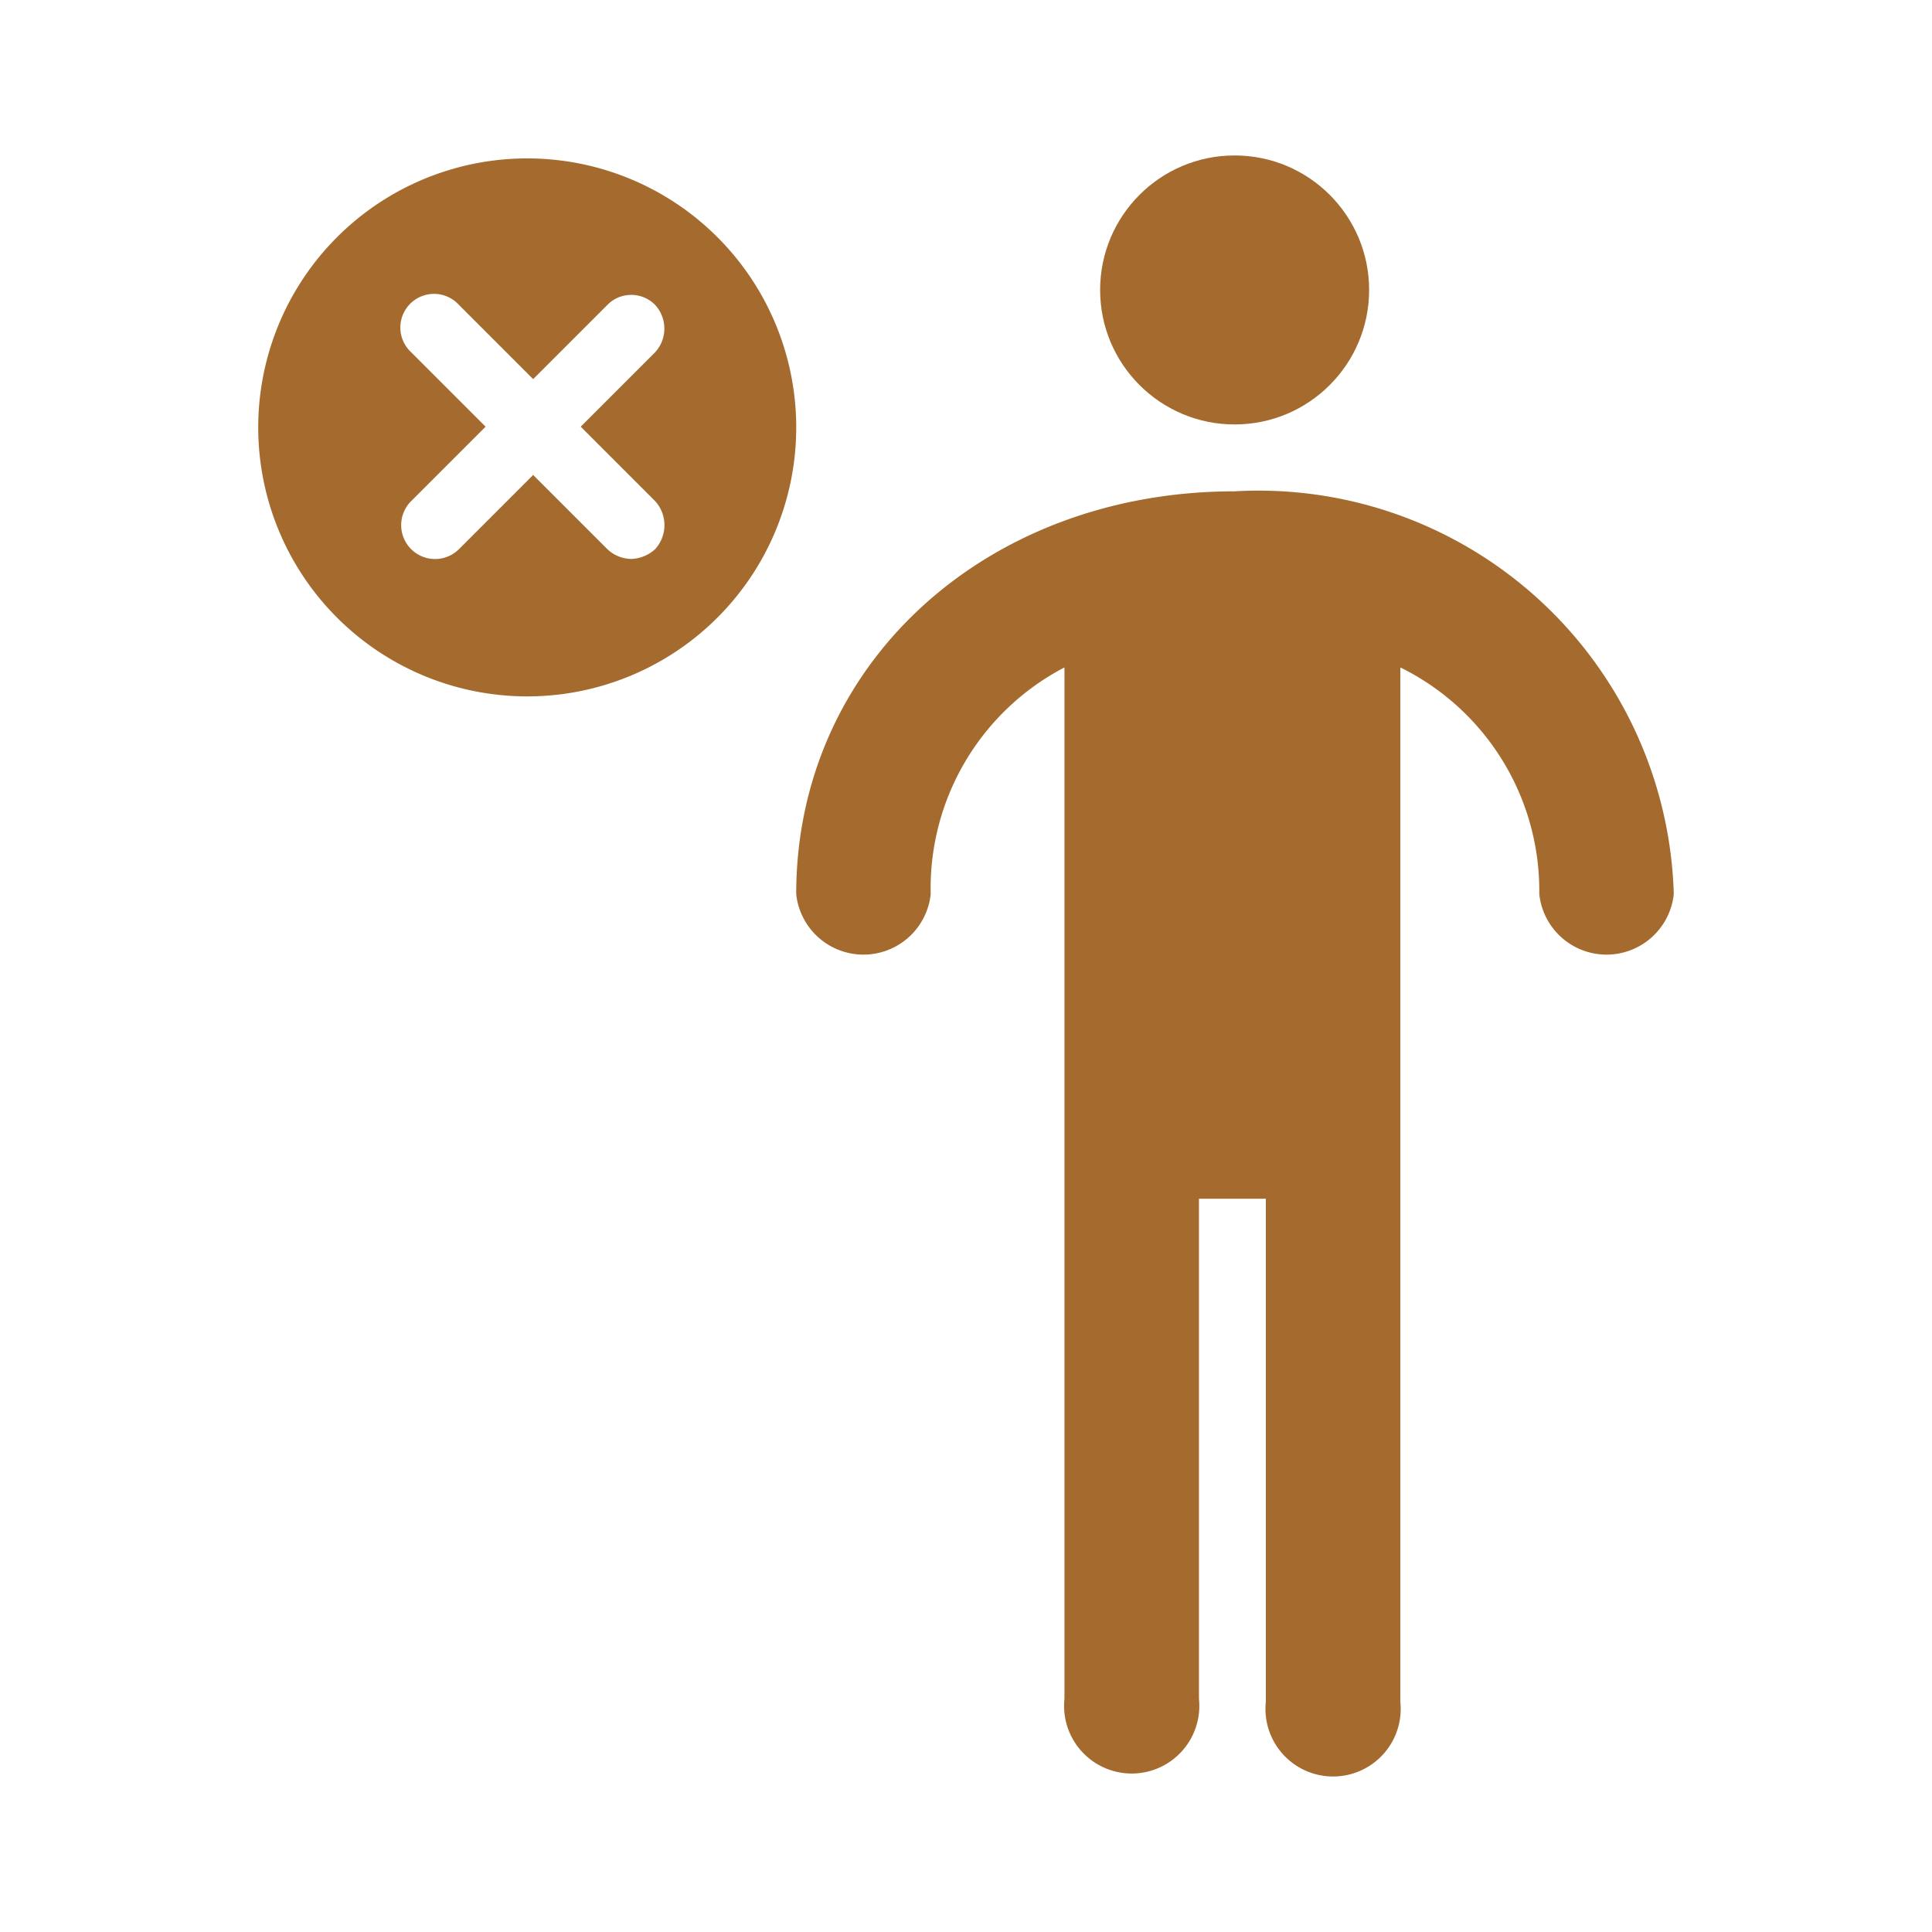 <svg xmlns="http://www.w3.org/2000/svg" xmlns:xlink="http://www.w3.org/1999/xlink" width="26" height="26" viewBox="0 0 26 26">
  <defs>
    <clipPath id="clip-death">
      <rect width="26" height="26"/>
    </clipPath>
  </defs>
  <g id="death" clip-path="url(#clip-death)">
    <g id="death-2" data-name="death" transform="translate(0.715 0.132)">
      <path id="Path_661" data-name="Path 661" d="M15.9,6.48c-3.35,0-5.9,2.33-5.9,5.42a.91.91,0,0,0,1.81,0,3.35,3.35,0,0,1,1.8-3.05V22.73a.91.91,0,1,0,1.81,0V16h.9v6.77a.91.91,0,1,0,1.81,0V8.85A3.35,3.35,0,0,1,20,11.9a.91.91,0,0,0,1.81,0A5.591,5.591,0,0,0,15.9,6.48Z" fill="#a56a2e"/>
      <circle id="Ellipse_16" data-name="Ellipse 16" cx="1.81" cy="1.81" r="1.81" transform="translate(14.09 1.96)" fill="#a56a2e"/>
      <path id="Path_662" data-name="Path 662" d="M6.42,2A3.62,3.62,0,1,0,10,5.58,3.62,3.62,0,0,0,6.42,2ZM8.1,6.61a.48.48,0,0,1,0,.65.5.5,0,0,1-.32.13.48.48,0,0,1-.32-.13l-1-1-1,1a.456.456,0,1,1-.64-.65l1-1-1-1a.453.453,0,1,1,.64-.64l1,1,1-1a.45.45,0,0,1,.64,0,.47.47,0,0,1,0,.64l-1,1Z" fill="#a56a2e"/>
    </g>
  </g>
</svg>
